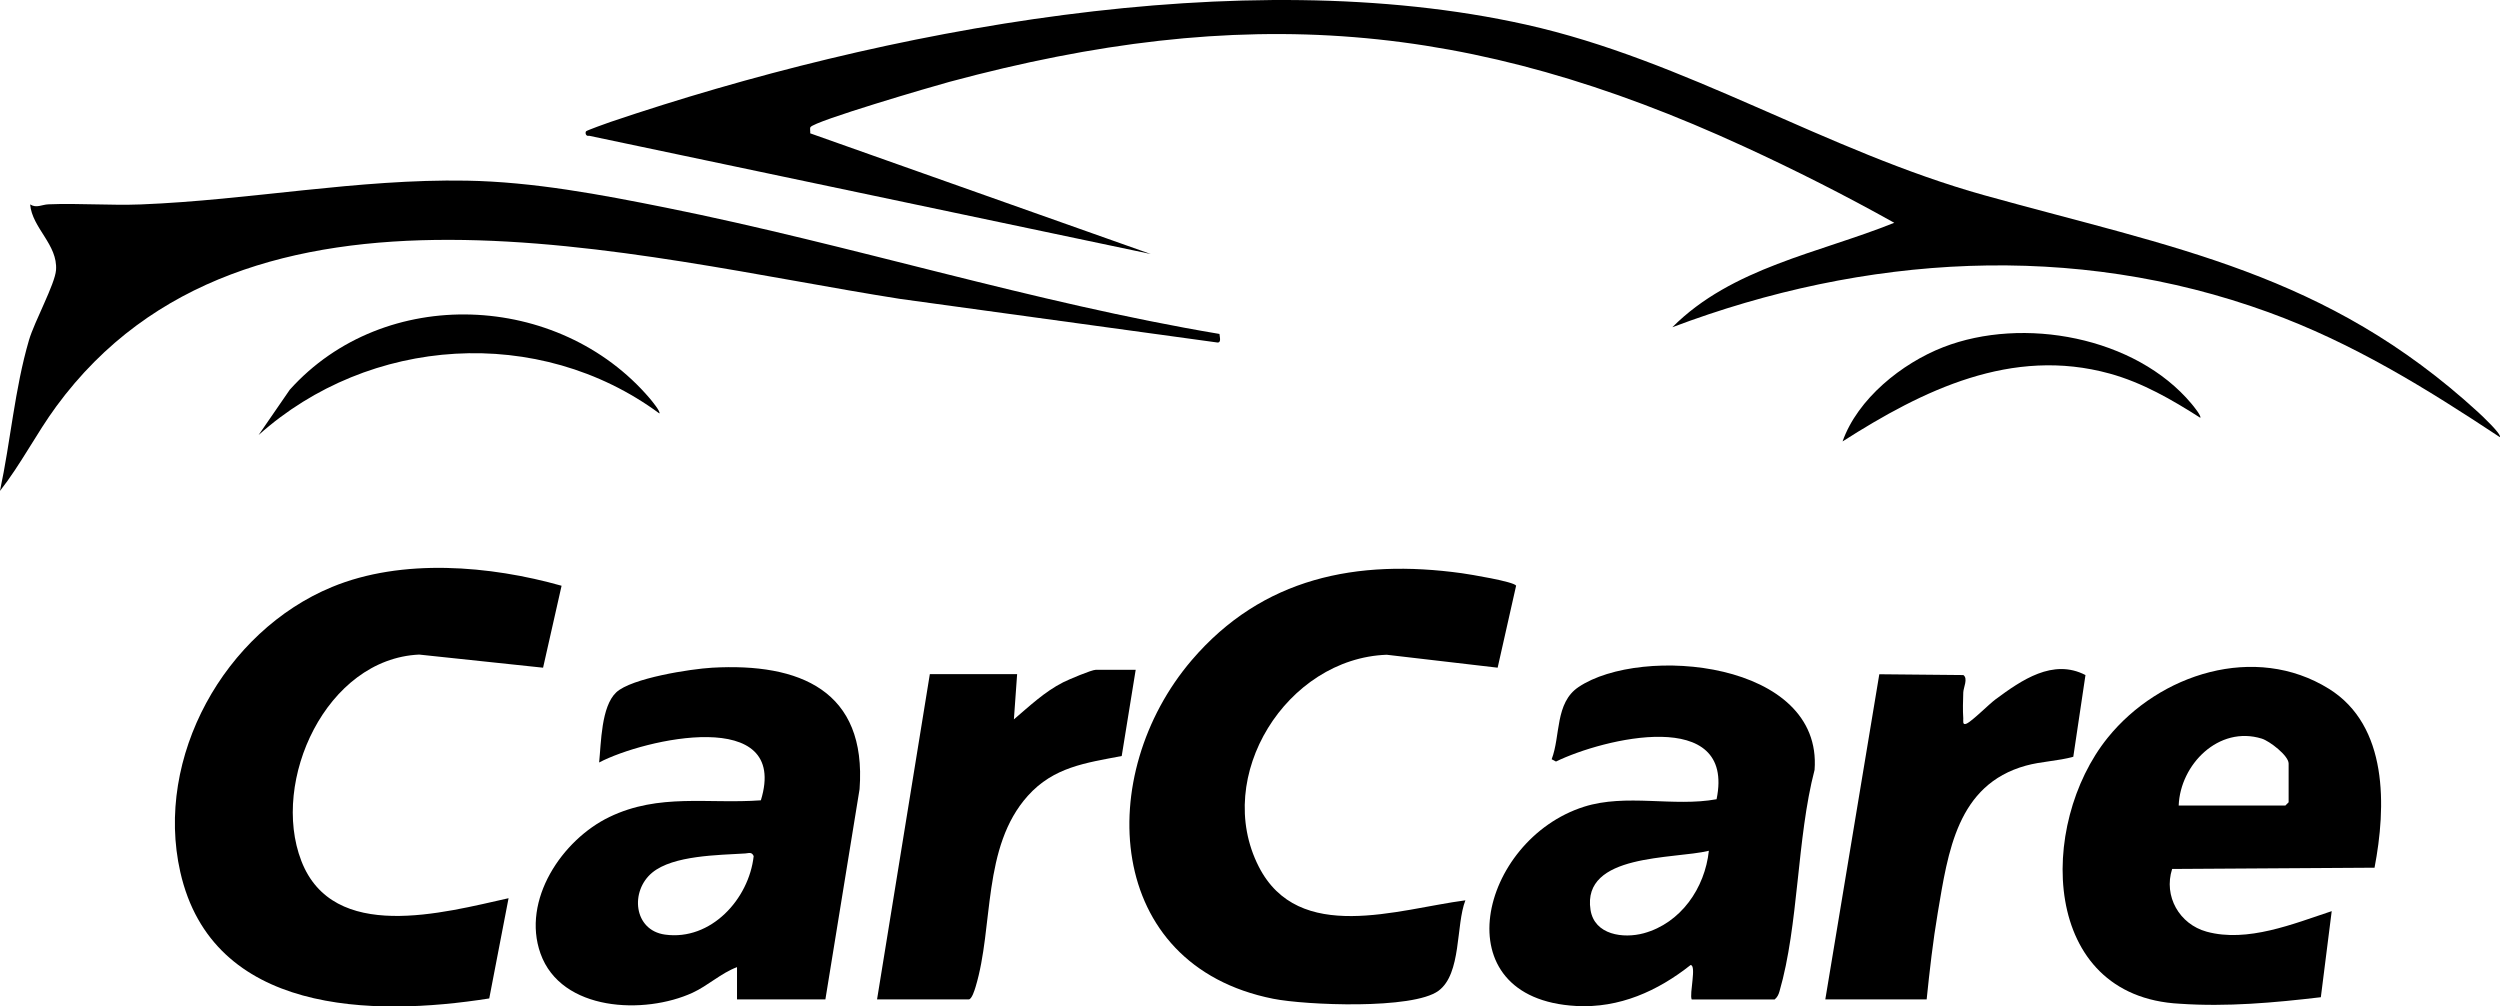 <?xml version="1.0" encoding="UTF-8"?>
<svg id="Layer_2" data-name="Layer 2" xmlns="http://www.w3.org/2000/svg" viewBox="0 0 556.47 224.02">
  <g id="Layer_1-2" data-name="Layer 1">
    <g>
      <path d="M556.43,97.3c-16.52-10.93-32.8-21.01-51.55-27.82-43.39-15.77-89.88-12.79-132.64,3.36,13.26-13.29,32.6-16.48,49.4-23.25-10.82-6.05-22.1-11.76-33.4-16.95C327.07,4.5,276.79.6,211.33,18.22c-3.67.99-30.06,8.71-30.93,10.08-.18.28,0,.96-.05,1.38l75.79,26.86-125.01-26.32c-.78.2-.92-.73-.67-1,.2-.21,4.6-1.8,5.38-2.06C196.59,6.6,276.4-8.61,339.62,5.47c35.65,7.94,66.79,28.16,102.06,37.99,42.34,11.8,76.07,17.25,109.96,48.32.66.61,5.31,4.95,4.79,5.52Z"/>
      <path d="M120.87,148.62l-27.57-2.92c-20.68.95-33.1,28.14-26.23,45.92,7.08,18.34,31.61,11.55,46.13,8.31l-4.3,22.31c-26.08,4.12-61.61,3.51-68.77-28.14-5.78-25.55,9.89-53.57,33.76-63.44,15.61-6.46,35.21-4.77,51.11-.28l-4.12,18.25Z"/>
      <path d="M333.37,148.62l-24.7-2.88c-22.26.8-38.76,27.03-28.48,47.17,8.86,17.36,30.96,9.46,45.99,7.49-2.15,5.5-.83,16.34-5.99,20.14-5.71,4.21-29.6,3.21-36.8,1.77-37.69-7.5-39.86-49.94-18.12-75.37,15.72-18.38,36.76-22.58,60.11-19.35,1.78.25,11.57,1.86,12.09,2.77l-4.11,18.25Z"/>
      <path d="M271.44,74.34c.05.74.51,2.13-.66,1.87l-70.44-9.68c-59.25-9.3-145.48-33.71-187.79,23.9-4.46,6.07-7.9,12.92-12.56,18.85,2.38-11.1,3.27-22.66,6.46-33.57,1.21-4.13,5.79-12.47,6.02-15.59.42-5.68-5.31-9.34-5.76-14.62,1.41.9,2.58.04,4.05-.02,6.85-.28,13.78.29,20.64.02,24.13-.95,48.24-5.71,72.46-5.29,14.87.26,29.83,3.09,44.36,6.01,41.29,8.3,81.62,21.12,123.22,28.11Z"/>
      <path d="M183.72,222.46h-19.67v-7.19c-3.56,1.34-6.46,4.12-9.89,5.7-10.68,4.91-29.24,4.2-33.85-8.72-4.24-11.9,4.8-25.32,15.34-30.4,11.09-5.34,21.92-2.86,33.71-3.71,6.45-21-25.93-13.71-36-8.42.45-4.37.45-12.45,3.81-15.61s16.56-5.22,21.37-5.49c19.45-1.09,34.42,5.06,32.79,27.03l-7.61,46.81ZM165.87,189.97c-5.93.37-16.03.4-20.7,4.27-4.96,4.11-4.15,12.82,2.85,13.79,10.22,1.42,18.69-7.91,19.74-17.48-.45-1.01-1.11-.62-1.89-.58Z"/>
      <path d="M376.55,222.46c-.56-1.2,1.12-7.6-.24-7.66-7.32,5.79-15.85,9.64-25.45,9.12-30.17-1.63-21.47-36.98,1.72-44.35,9.39-2.98,19.96.08,29.51-1.67,4.27-20.71-25.2-13.53-35.75-8.39l-.96-.51c2-5.22.72-12.54,5.98-16.07,14-9.42,54.38-5.8,52.54,18.44-3.97,15.22-3.52,34.52-7.81,49.3-.21.73-.48,1.3-1.08,1.8h-18.47ZM380.38,189.37c-7.84,1.92-28.32.54-26.35,13.16.88,5.6,7.33,6.43,11.85,5.2,8.26-2.26,13.61-10.06,14.49-18.35Z"/>
      <path d="M528.54,193.14l-45.05.28c-1.95,6.07,1.61,12.29,7.68,13.96,9.07,2.49,19.35-1.77,27.84-4.57l-2.42,19.16c-10.42,1.23-20.91,2.17-31.39,1.45-31.08-1.6-31.63-39.89-16.06-59.2,11.48-14.24,32.82-21.12,49.25-10.9,13.24,8.24,12.75,26.27,10.15,39.83ZM484.96,179.3h23.74l.72-.72v-8.63c0-1.76-4.25-5.01-5.97-5.54-9.58-2.97-18.16,5.76-18.5,14.89Z"/>
      <path d="M252.79,149.09l-3.11,19.19c-8.02,1.54-15.14,2.45-20.89,8.85-10.23,11.39-7.57,29.12-11.64,42.55-.2.65-.83,2.78-1.54,2.78h-20.39l11.75-72.41h19.43l-.72,10.07c3.47-2.94,6.84-6.16,10.95-8.24,1.19-.6,6.34-2.79,7.28-2.79h8.87Z"/>
      <path d="M406.29,222.46l12.02-72.38,18.71.18c1.09.76.01,2.8-.02,3.87-.06,1.81-.13,3.97,0,5.76.04.52-.26,1.6.71,1.19,1.26-.54,4.96-4.3,6.53-5.46,5.7-4.2,12.72-9.12,19.96-5.36l-2.71,18.19c-3.44.96-7.13,1.02-10.58,1.98-15.29,4.25-17.29,19.19-19.58,32.69-1.08,6.38-1.82,12.9-2.48,19.34h-22.55Z"/>
      <path d="M146.77,92.03c-26.82-19.78-64.56-17.27-89.21,4.8l6.94-10.08c21.08-23.48,59.89-21.78,80.12,1.92.4.47,2.49,3,2.15,3.36Z"/>
      <path d="M489.75,92.99c-6.29-4.02-12.88-7.83-20.14-9.83-21.83-6.02-41.57,3.66-59.48,15.1,3.35-9.49,13.19-17.39,22.41-20.98,17.78-6.92,42.79-2.34,55.28,12.61.38.45,2.26,2.75,1.93,3.1Z"/>
    </g>
  </g>
</svg>